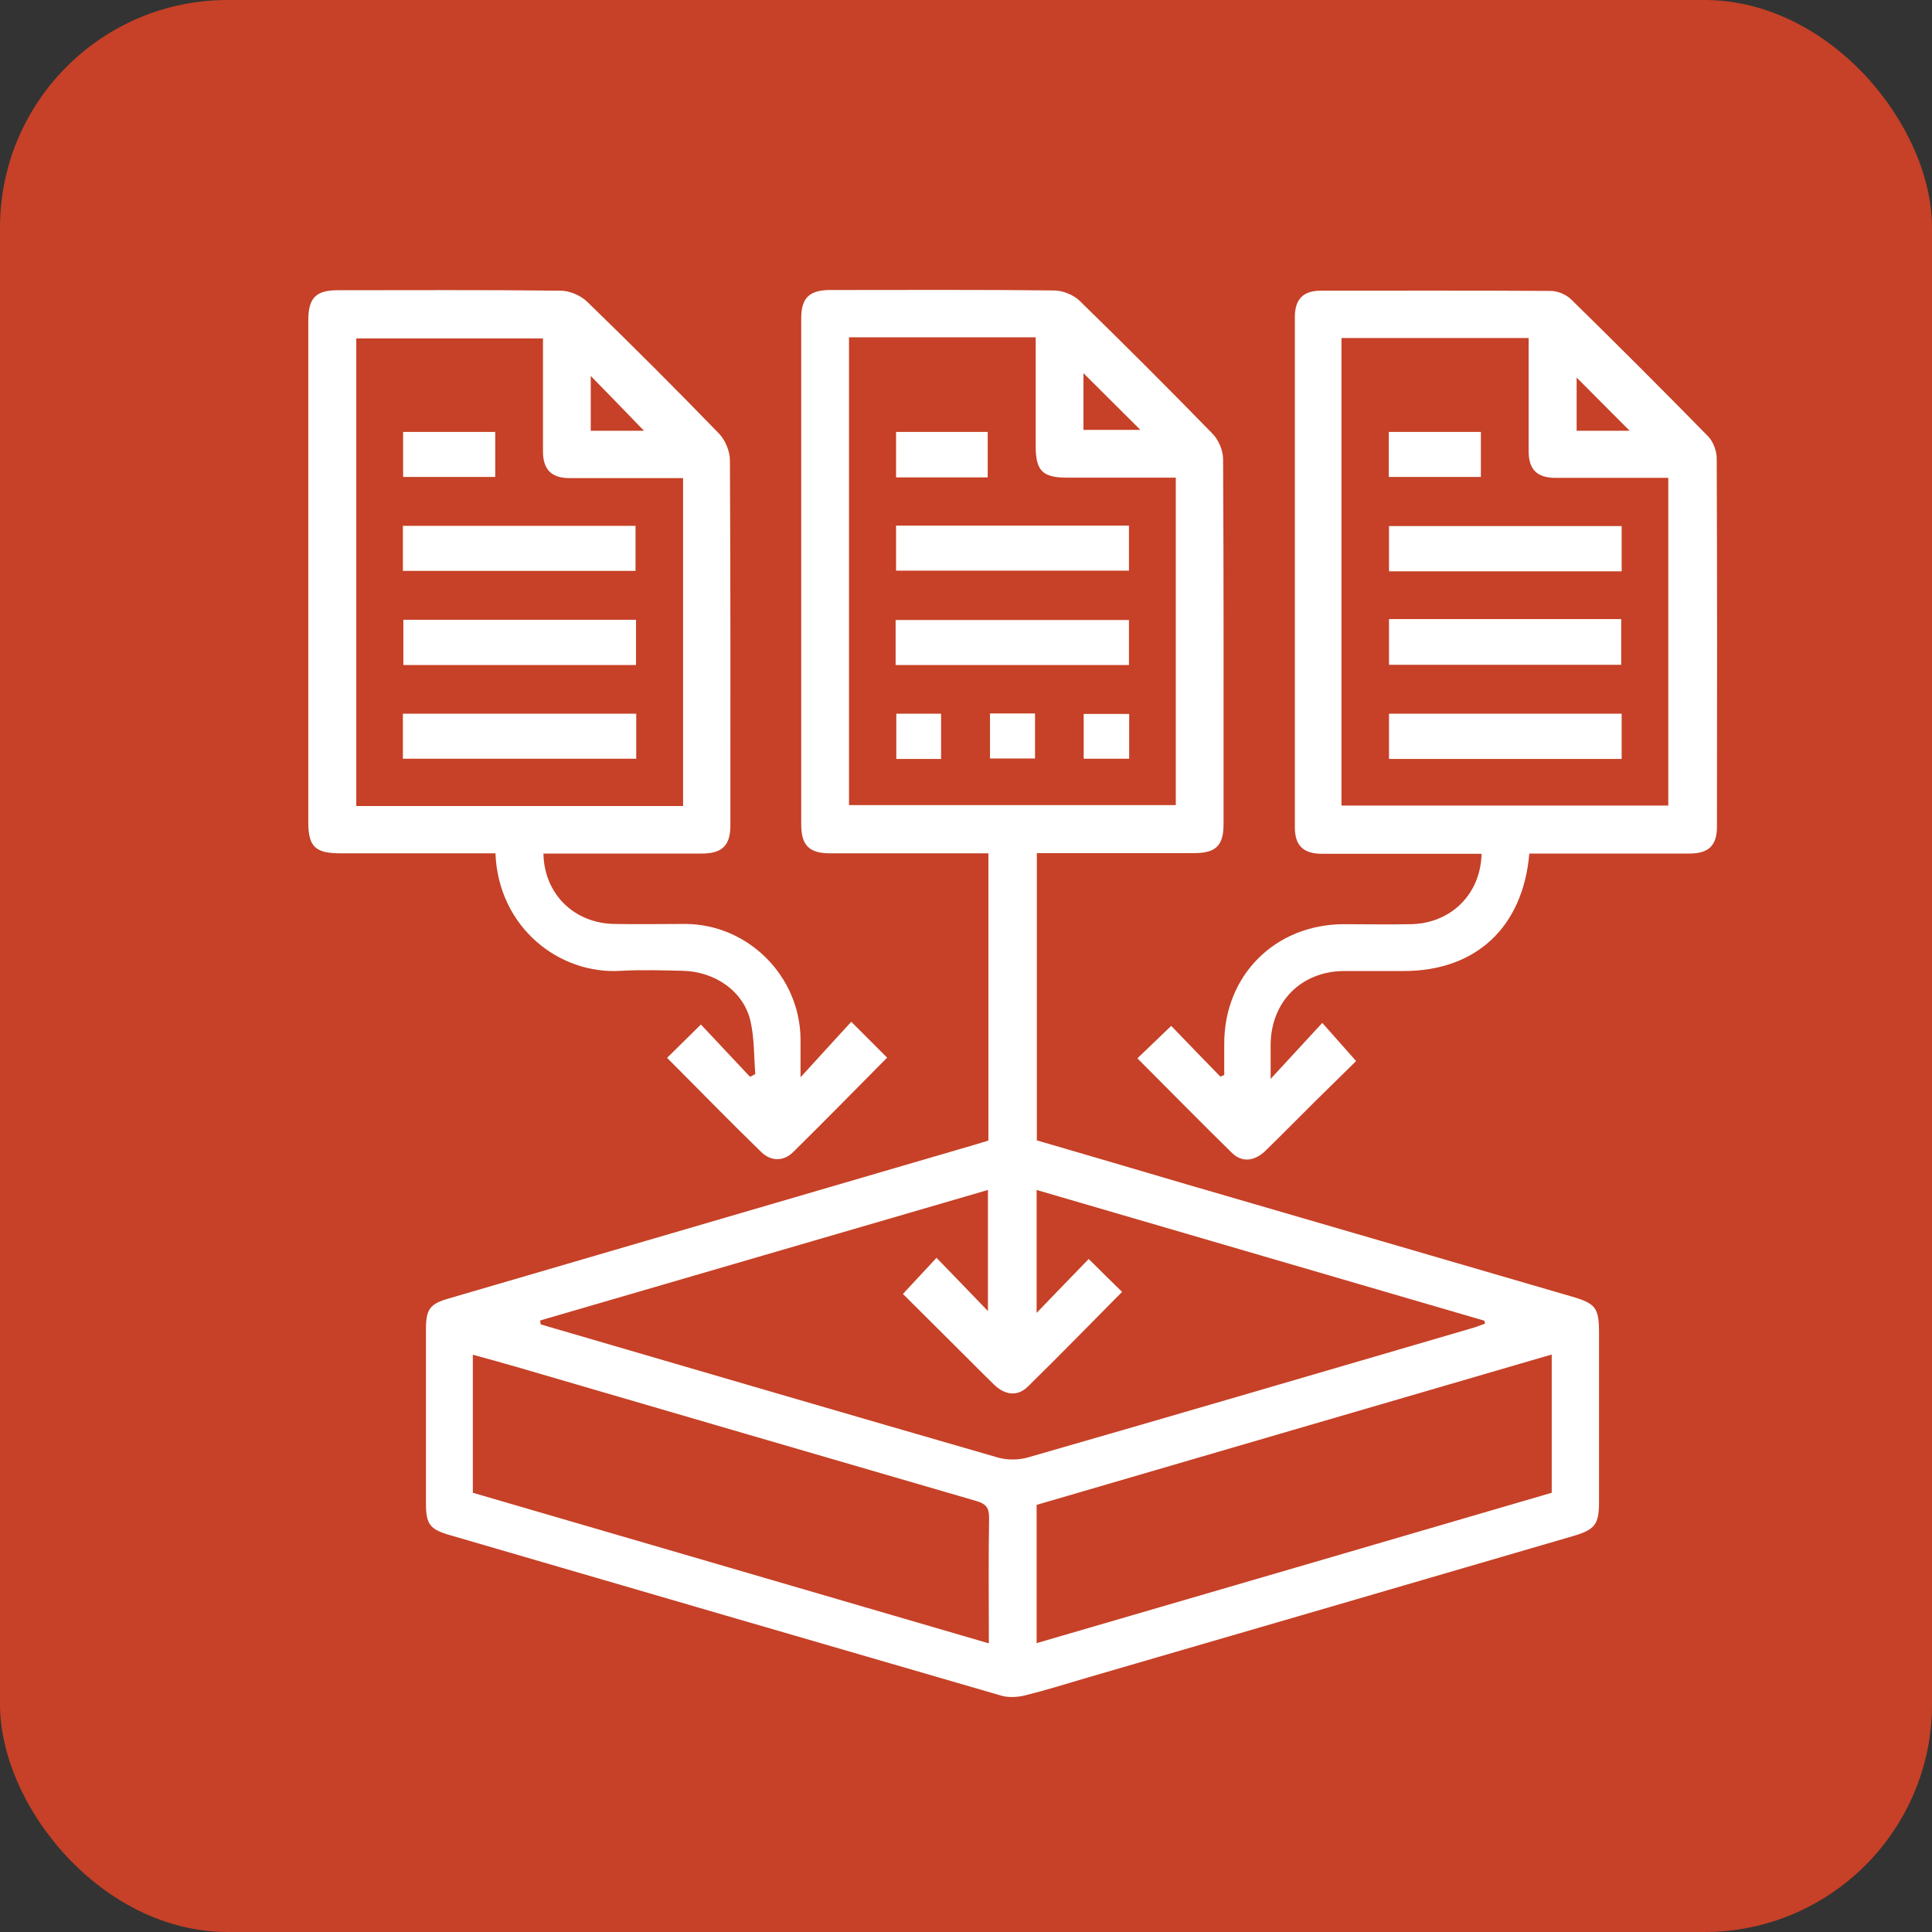 <?xml version="1.0" encoding="UTF-8"?>
<svg id="Layer_2" data-name="Layer 2" xmlns="http://www.w3.org/2000/svg" viewBox="0 0 84.54 84.54">
  <rect x="0" y="0" width="84.54" height="84.54" fill="#333333" stroke="none"/>
  <defs>
    <style>
      .cls-1 {
        fill: #fff;
      }

      .cls-1, .cls-2 {
        stroke-width: 0px;
      }

      .cls-2 {
        fill: #c64127;
      }
    </style>
  </defs>
  <g id="Layer_1-2" data-name="Layer 1">
    <g>
      <rect class="cls-2" width="84.54" height="84.54" rx="9.96" ry="9.96"/>
      <g>
        <path class="cls-1" d="m43.25,49.9v-12.56c-.24,0-.47,0-.69,0-2.07,0-4.15,0-6.22,0-.93,0-1.28-.34-1.28-1.27,0-7.38,0-14.76,0-22.14,0-.89.35-1.23,1.24-1.24,3.27,0,6.55-.02,9.82.02.38,0,.85.19,1.12.45,1.96,1.91,3.9,3.85,5.81,5.81.27.27.47.74.47,1.12.03,5.33.02,10.65.02,15.98,0,.93-.34,1.26-1.28,1.26-2.28,0-4.57,0-6.89,0v12.57c2.2.64,4.4,1.29,6.61,1.94,5.61,1.63,11.22,3.27,16.82,4.9,1.03.3,1.17.5,1.17,1.59,0,2.46,0,4.92,0,7.38,0,.99-.17,1.22-1.12,1.5-7.08,2.07-14.16,4.13-21.24,6.19-.92.27-1.84.56-2.77.79-.33.08-.73.1-1.05,0-8.03-2.33-16.06-4.67-24.08-7.01-.91-.26-1.07-.48-1.07-1.4,0-2.55,0-5.09,0-7.64,0-.85.18-1.09.99-1.32,7.7-2.25,15.39-4.5,23.09-6.75.18-.05.36-.11.55-.17Zm-19.61,7.9c0,.05.01.1.02.15.1.03.2.06.3.09,6.57,1.92,13.13,3.84,19.71,5.74.42.12.94.11,1.36-.02,6.47-1.86,12.94-3.76,19.41-5.65.18-.05.36-.13.54-.19,0-.04-.02-.09-.03-.13-6.52-1.9-13.04-3.81-19.59-5.72v5.38c.83-.86,1.55-1.61,2.28-2.36.51.51.98.97,1.46,1.44-1.38,1.39-2.74,2.79-4.13,4.15-.45.44-1,.37-1.48-.1-.58-.56-1.15-1.15-1.73-1.72-.77-.77-1.54-1.53-2.25-2.24.5-.54.95-1.02,1.47-1.58.75.77,1.47,1.52,2.25,2.33v-5.3c-6.56,1.91-13.08,3.81-19.59,5.71Zm13.51-43.03v20.46h14.3v-14.33c-1.61,0-3.19,0-4.77,0-1.06,0-1.36-.3-1.36-1.38,0-1.58,0-3.15,0-4.76h-8.17Zm30.75,44.5c-7.56,2.21-15.06,4.39-22.54,6.58v6.05c7.55-2.2,15.05-4.39,22.54-6.58v-6.05Zm-24.63,12.63c0-1.89-.02-3.69.01-5.48,0-.45-.13-.61-.56-.74-6.71-1.95-13.42-3.91-20.13-5.87-.62-.18-1.24-.35-1.9-.53v6.04c7.5,2.19,14.99,4.37,22.58,6.59Zm4.14-55.57v2.48h2.49c-.84-.84-1.64-1.63-2.49-2.48Z"/>
        <path class="cls-1" d="m66.92,37.35c-.28,3.24-2.35,5.14-5.5,5.14-.88,0-1.75,0-2.63,0-1.86.02-3.17,1.35-3.19,3.21,0,.44,0,.88,0,1.51.82-.89,1.52-1.65,2.26-2.45.54.61.98,1.1,1.48,1.67-.53.52-1.15,1.13-1.77,1.74-.73.72-1.45,1.46-2.18,2.17-.49.48-1.04.54-1.48.11-1.39-1.36-2.75-2.75-4.14-4.14.49-.47.97-.93,1.48-1.42.7.73,1.42,1.47,2.15,2.22l.17-.07c0-.46,0-.91,0-1.37,0-3,2.23-5.22,5.23-5.23.98,0,1.97.02,2.95,0,1.75-.04,3.04-1.32,3.08-3.08-.21,0-.42,0-.63,0-2.12,0-4.23,0-6.35,0-.82,0-1.19-.36-1.19-1.16,0-7.44,0-14.88,0-22.33,0-.78.37-1.15,1.13-1.15,3.36,0,6.71-.01,10.07.01.3,0,.68.16.9.38,2.02,1.98,4.01,3.97,5.99,5.99.22.23.37.64.37.96.02,5.37.02,10.74.01,16.1,0,.84-.36,1.19-1.22,1.19-2.07,0-4.15,0-6.22,0-.23,0-.46,0-.74,0Zm-8.22-2.1h14.3v-14.34c-1.68,0-3.3,0-4.93,0-.81,0-1.18-.36-1.18-1.17,0-1.45,0-2.91,0-4.36,0-.2,0-.4,0-.59h-8.19v20.46Zm12.61-16.4c-.78-.78-1.58-1.59-2.32-2.33v2.33h2.32Z"/>
        <path class="cls-1" d="m29.19,46.29c.5-.49.95-.94,1.48-1.46.71.76,1.43,1.52,2.15,2.29.08-.04.15-.08.23-.12-.06-.77-.04-1.57-.21-2.32-.3-1.3-1.55-2.17-2.97-2.2-.9-.02-1.8-.05-2.69,0-2.69.18-5.37-1.88-5.5-5.14-.22,0-.45,0-.68,0-2.03,0-4.06,0-6.09,0-1.12,0-1.42-.29-1.42-1.38,0-7.31,0-14.63,0-21.94,0-.98.33-1.32,1.29-1.32,3.25,0,6.5-.02,9.75.02.4,0,.88.21,1.17.49,1.95,1.89,3.87,3.81,5.76,5.76.28.29.48.78.48,1.17.03,5.33.02,10.65.02,15.98,0,.88-.36,1.23-1.26,1.23-2.07,0-4.15,0-6.22,0-.23,0-.46,0-.7,0,.03,1.75,1.32,3.04,3.08,3.08,1.05.02,2.1,0,3.14,0,2.74.02,5,2.28,5.03,5.03,0,.51,0,1.02,0,1.68.79-.87,1.5-1.64,2.22-2.43.62.62,1.09,1.09,1.57,1.57-1.38,1.39-2.74,2.78-4.12,4.14-.42.41-.97.4-1.39-.01-1.38-1.34-2.72-2.72-4.13-4.13Zm.7-25.37c-.26,0-.47,0-.68,0-1.43,0-2.87,0-4.3,0-.77,0-1.14-.37-1.15-1.13,0-.79,0-1.58,0-2.37,0-.87,0-1.74,0-2.61h-8.17v20.46h14.3v-14.35Zm-1.71-2.07c-.77-.8-1.56-1.61-2.33-2.4v2.4h2.33Z"/>
        <path class="cls-1" d="m39.21,23h10.19v1.97h-10.19v-1.97Z"/>
        <path class="cls-1" d="m49.4,27.13v1.97h-10.21v-1.97h10.21Z"/>
        <path class="cls-1" d="m43.22,20.89h-4.01v-1.99h4.01v1.99Z"/>
        <path class="cls-1" d="m41.18,33.21h-1.96v-1.98h1.96v1.98Z"/>
        <path class="cls-1" d="m43.32,31.22h1.97v1.97h-1.97v-1.97Z"/>
        <path class="cls-1" d="m49.41,31.24v1.96h-1.99v-1.96h1.99Z"/>
        <path class="cls-1" d="m70.96,23.02v1.98h-10.18v-1.98h10.18Z"/>
        <path class="cls-1" d="m60.78,27.09h10.16v2h-10.16v-2Z"/>
        <path class="cls-1" d="m70.96,31.23v1.98h-10.18v-1.98h10.18Z"/>
        <path class="cls-1" d="m64.8,18.9v1.97h-4.03v-1.97h4.03Z"/>
        <path class="cls-1" d="m17.63,24.98v-1.97h10.18v1.97h-10.18Z"/>
        <path class="cls-1" d="m27.84,31.23v1.97h-10.21v-1.97h10.21Z"/>
        <path class="cls-1" d="m27.83,29.1h-10.18v-1.98h10.18v1.98Z"/>
        <path class="cls-1" d="m21.67,18.9v1.97h-4.03v-1.97h4.03Z"/>
      </g>
    </g>
  </g>
</svg>